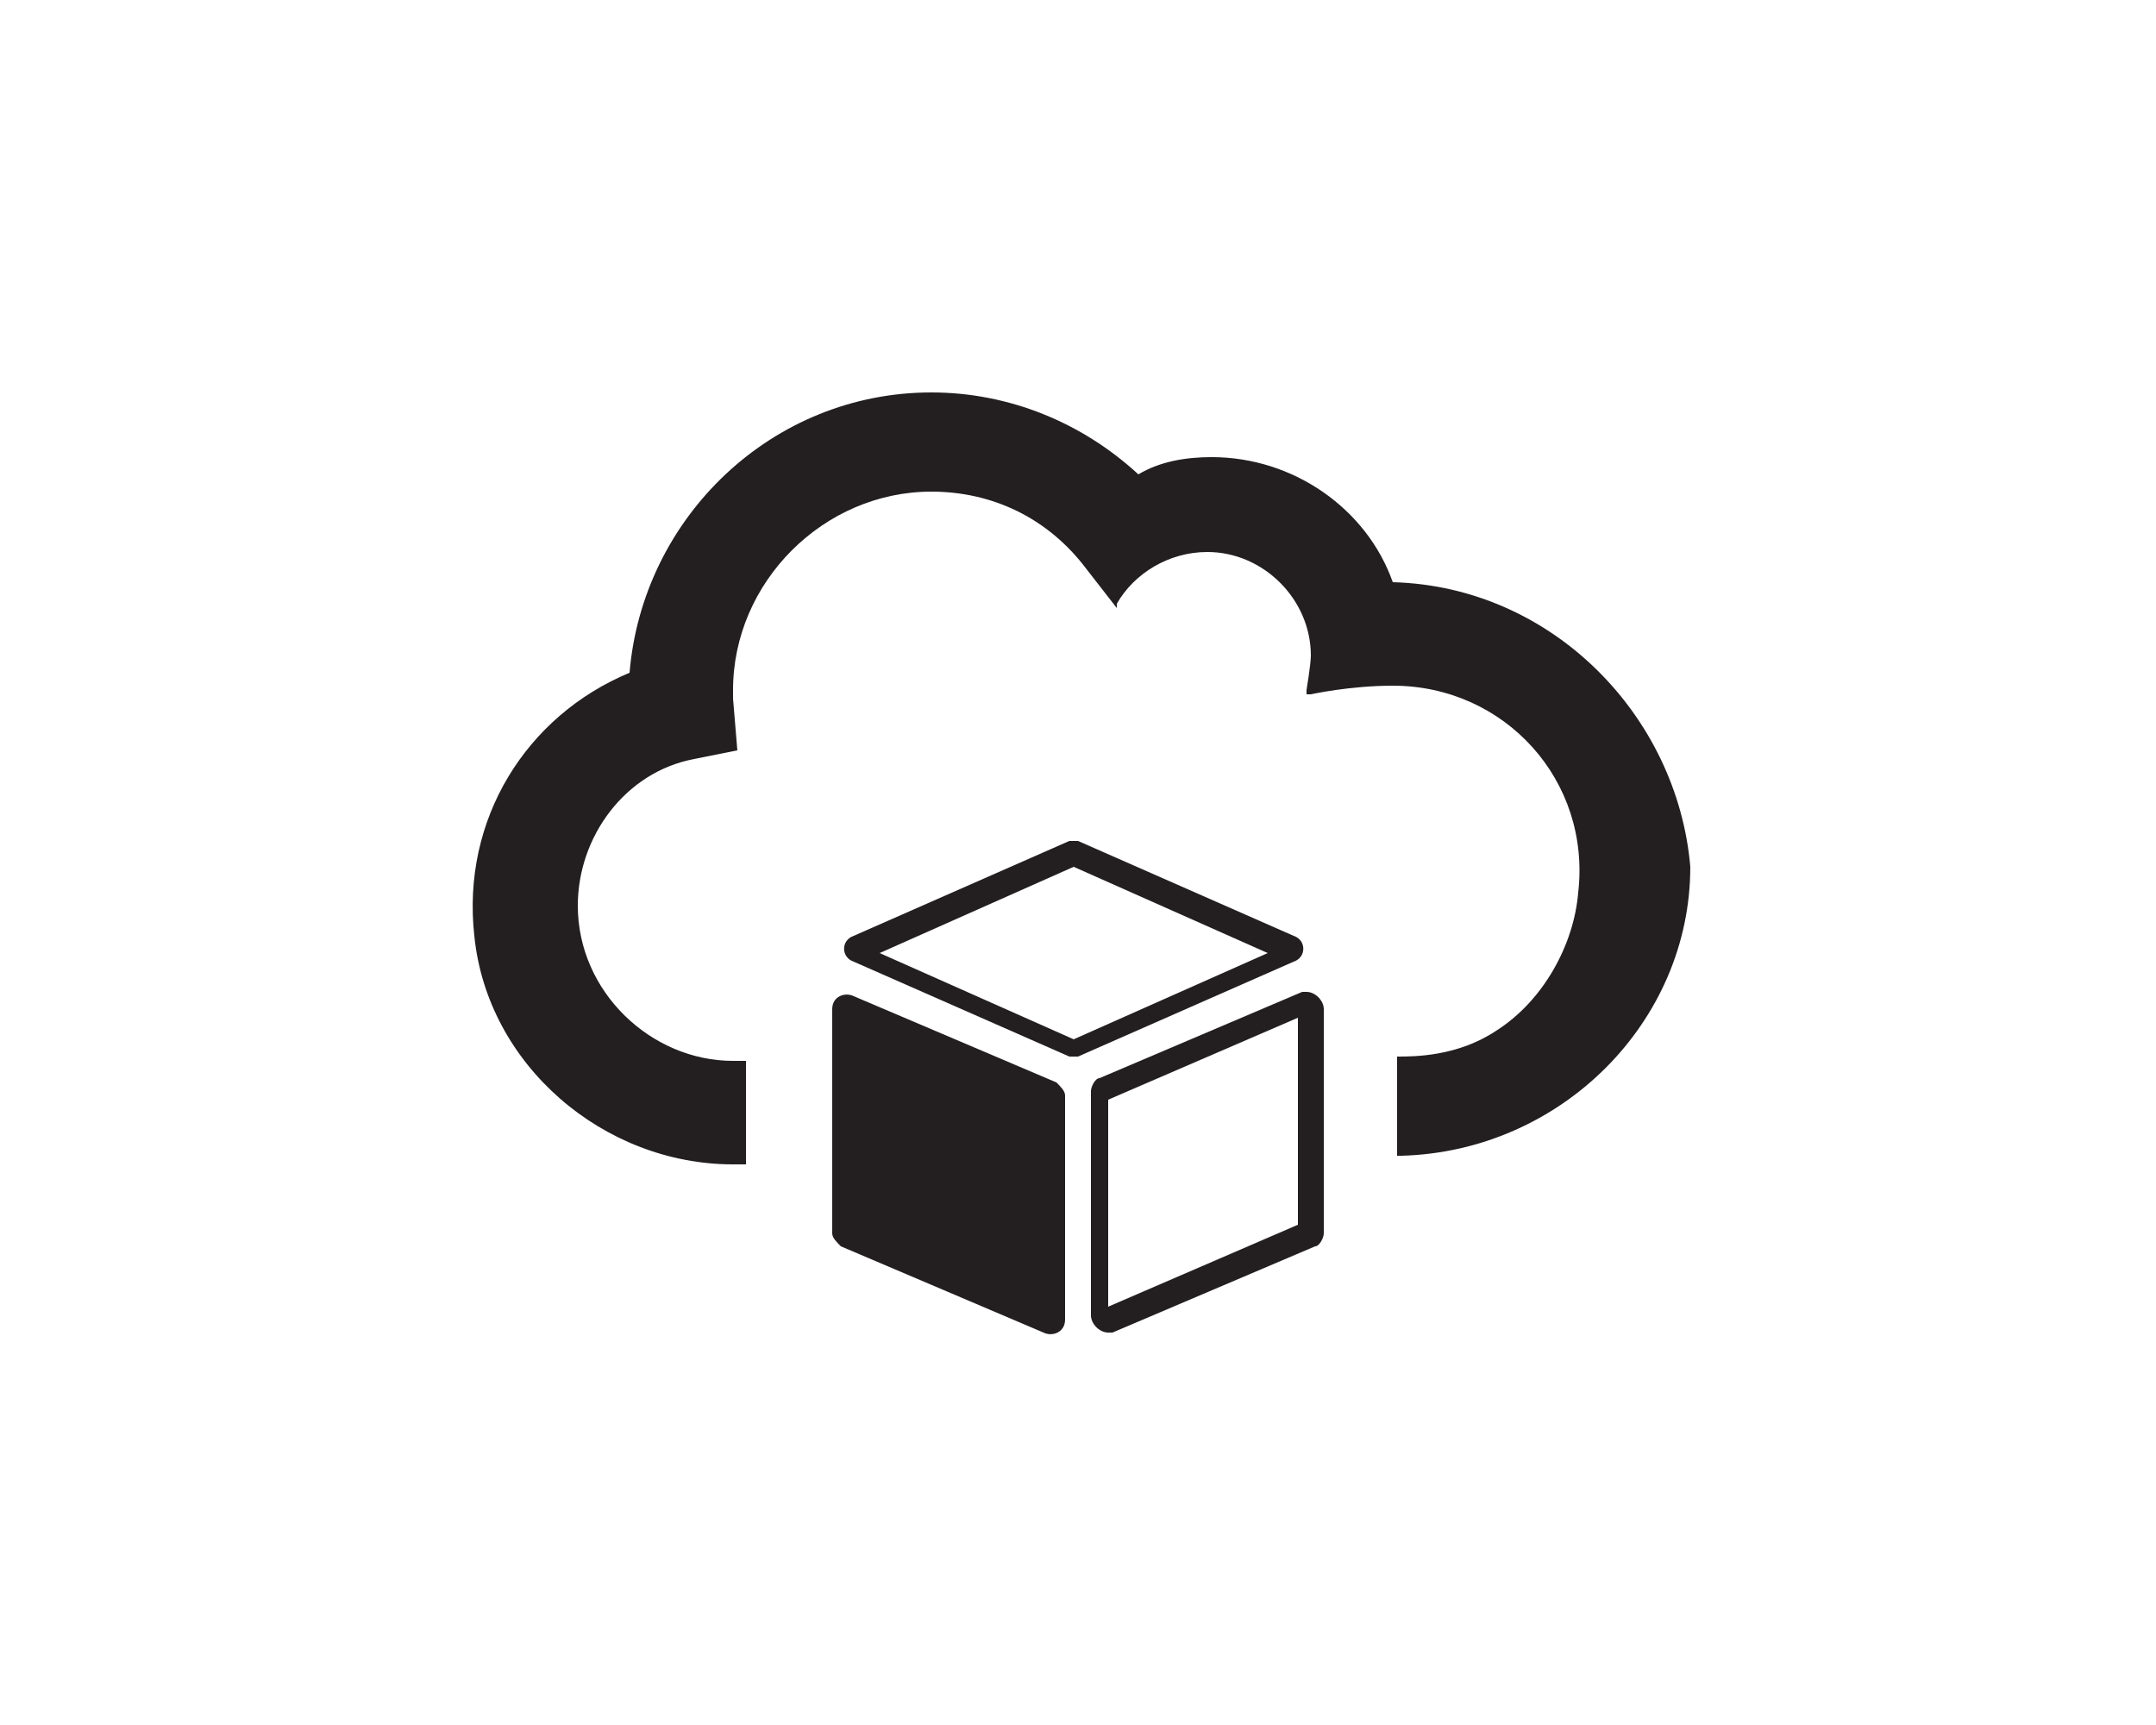 <?xml version="1.0" encoding="utf-8"?>
<!-- Generator: Adobe Illustrator 23.0.1, SVG Export Plug-In . SVG Version: 6.00 Build 0)  -->
<svg version="1.1" id="Layer_1" xmlns="http://www.w3.org/2000/svg" xmlns:xlink="http://www.w3.org/1999/xlink" x="0px" y="0px"
	 viewBox="0 0 50 40" style="enable-background:new 0 0 50 40;" xml:space="preserve">
<style type="text/css">
	.st0{fill:#231F20;}
</style>
<path id="Vlocity" class="st0" d="M32.3,13.5c-0.6-1.7-2.3-2.9-4.2-2.9c-0.6,0-1.2,0.1-1.7,0.4c-1.3-1.2-3-1.9-4.8-1.9
	c-3.7,0-6.7,2.9-7,6.5c-2.4,1-3.9,3.4-3.6,6.1c0.3,3,3,5.3,6,5.3h0.3l0-2.4H17c-1.9,0-3.6-1.6-3.6-3.6c0-1.6,1.1-3.1,2.7-3.4l1-0.2
	L17,16.2v0c0-0.1,0-0.1,0-0.2c0-2.5,2.1-4.6,4.6-4.6c1.4,0,2.7,0.6,3.6,1.8l0.7,0.9l0-0.1c0.4-0.7,1.2-1.2,2.1-1.2
	c1.3,0,2.4,1.1,2.4,2.4c0,0.2-0.1,0.8-0.1,0.8v0.1l0.1,0c0,0,0.9-0.2,1.9-0.2c2.6,0,4.6,2.2,4.3,4.8c-0.1,1.2-0.8,2.5-1.9,3.2
	c-0.9,0.6-1.9,0.6-2.3,0.6c0,0.4,0,0.7,0,1.1c0,0.4,0,0.8,0,1.2h0.1c3.7-0.1,6.7-3.1,6.7-6.7C38.9,16.6,36,13.6,32.3,13.5z"/>
<path id="Box_1_" class="st0" d="M19.3,28.6l0-5.2c0-0.3,0.3-0.4,0.5-0.3l4.7,2c0.1,0.1,0.2,0.2,0.2,0.3l0,5.2
	c0,0.3-0.3,0.4-0.5,0.3l-4.7-2C19.4,28.8,19.3,28.7,19.3,28.6z M30.1,23.6l-4.4,1.9l0,4.8l4.4-1.9L30.1,23.6 M30.3,23
	c0.2,0,0.4,0.2,0.4,0.4l0,5.2c0,0.1-0.1,0.3-0.2,0.3l-4.7,2c0,0-0.1,0-0.1,0c-0.2,0-0.4-0.2-0.4-0.4l0-5.2c0-0.1,0.1-0.3,0.2-0.3
	l4.7-2C30.2,23,30.2,23,30.3,23L30.3,23z M24.9,20.1l-4.5,2l4.5,2l4.5-2L24.9,20.1 M24.9,19.5c0,0,0.1,0,0.1,0l5,2.2
	c0.3,0.1,0.3,0.5,0,0.6l-5,2.2c0,0-0.1,0-0.1,0c0,0-0.1,0-0.1,0l-5-2.2c-0.3-0.1-0.3-0.5,0-0.6l5-2.2C24.8,19.5,24.9,19.5,24.9,19.5
	L24.9,19.5z"/>
</svg>
